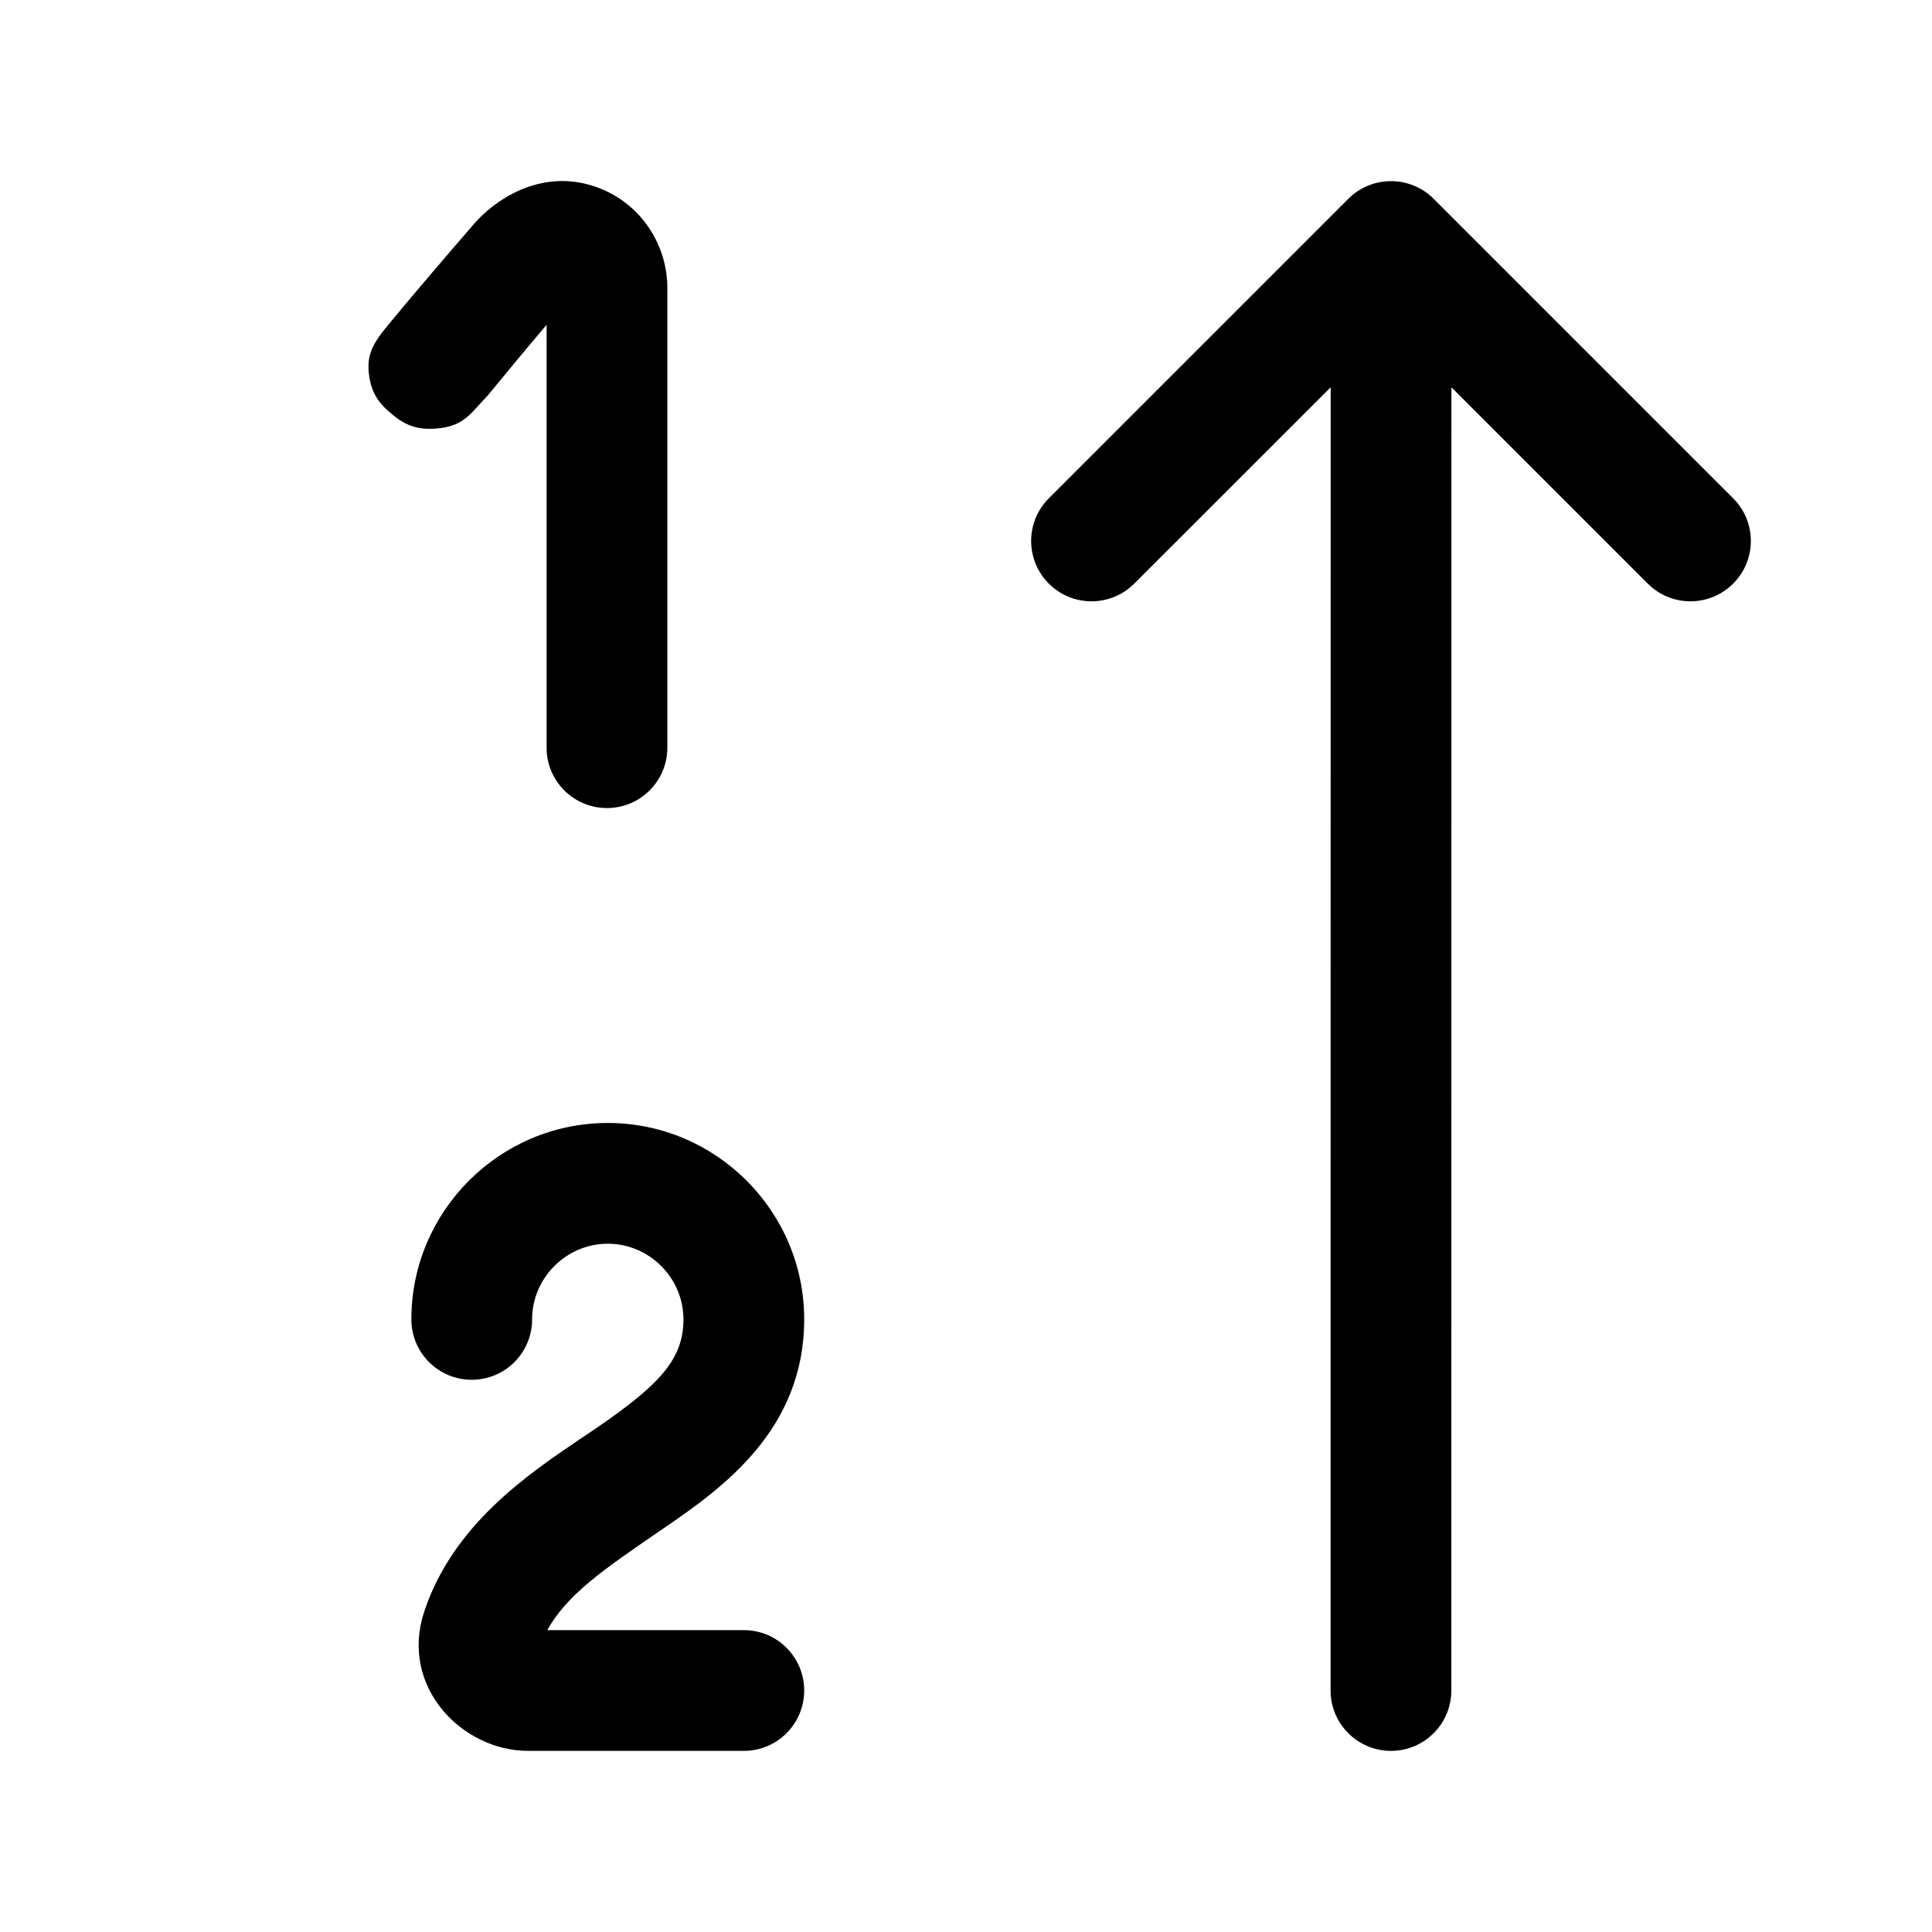 <svg  viewBox="0 0 24 24" fill="none" xmlns="http://www.w3.org/2000/svg">
<path fill-rule="evenodd" clip-rule="evenodd" d="M5.893 2.776C6.133 2.5 6.672 2.114 7.322 2.296C7.905 2.459 8.29 2.991 8.29 3.578V9.288C8.29 9.702 7.954 10.038 7.54 10.038C7.125 10.038 6.79 9.702 6.79 9.288V4.035C6.536 4.334 6.277 4.647 6.063 4.908L5.92 5.063C5.775 5.229 5.656 5.3 5.437 5.322C5.202 5.345 5.038 5.293 4.86 5.137C4.677 4.989 4.597 4.838 4.579 4.603C4.561 4.382 4.661 4.234 4.8 4.063M16.749 2.47C17.042 2.177 17.517 2.177 17.81 2.47L21.53 6.19C21.823 6.483 21.823 6.957 21.53 7.25C21.237 7.543 20.762 7.543 20.469 7.25L18.03 4.811L18.029 21C18.029 21.414 17.694 21.75 17.279 21.75C16.865 21.75 16.529 21.414 16.529 21L16.53 4.811L14.09 7.25C13.797 7.543 13.322 7.543 13.029 7.25C12.736 6.957 12.736 6.483 13.029 6.19L16.749 2.47ZM5.893 2.776C5.557 3.164 5.084 3.716 4.8 4.063L5.893 2.776ZM7.55 15.45C7.035 15.45 6.61 15.874 6.61 16.39C6.61 16.804 6.275 17.14 5.86 17.14C5.446 17.14 5.11 16.804 5.11 16.39C5.11 15.046 6.206 13.95 7.55 13.95C8.895 13.95 9.99 15.046 9.99 16.39C9.99 17.766 8.967 18.489 8.256 18.977C8.222 19.001 8.188 19.024 8.155 19.046C7.504 19.493 7.04 19.811 6.799 20.25H9.24C9.655 20.25 9.99 20.586 9.99 21C9.99 21.414 9.655 21.75 9.24 21.75H6.56C5.743 21.75 4.965 20.958 5.267 20.029L5.268 20.025C5.625 18.941 6.562 18.311 7.224 17.864C7.288 17.821 7.349 17.78 7.407 17.741C8.179 17.211 8.49 16.894 8.49 16.39C8.49 15.874 8.066 15.45 7.55 15.45Z" fill="currentColor"/>
</svg>

